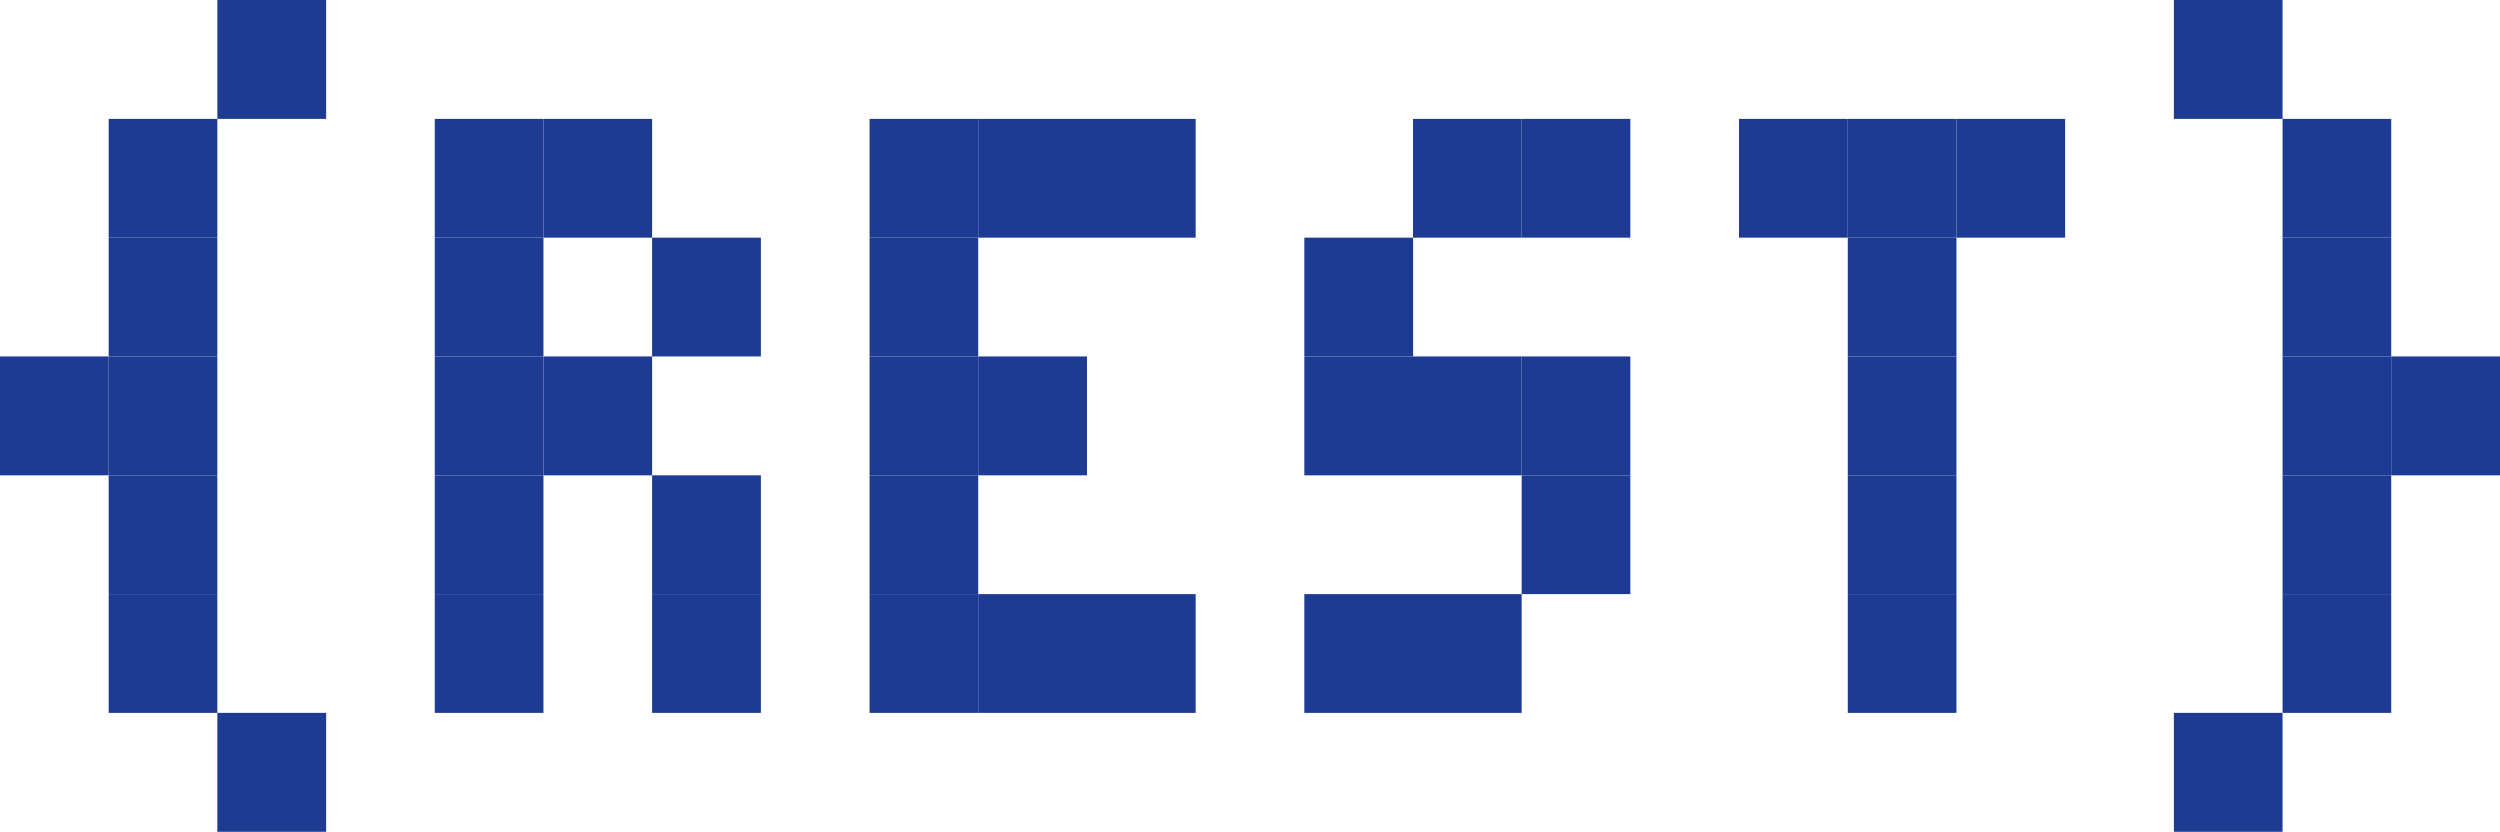<svg xmlns="http://www.w3.org/2000/svg" viewBox="0 0 225 74.86"><defs><style>.cls-1{fill:#1e3b93;}</style></defs><g id="Capa_2" data-name="Capa 2"><g id="tecnologias"><rect class="cls-1" x="215.21" y="32.08" width="9.79" height="10.7"/><rect class="cls-1" x="205.43" y="53.47" width="9.78" height="10.69"/><rect class="cls-1" x="195.65" y="64.16" width="9.78" height="10.7"/><rect class="cls-1" x="205.43" y="42.78" width="9.78" height="10.69"/><rect class="cls-1" x="205.43" y="32.08" width="9.78" height="10.7"/><rect class="cls-1" x="205.43" y="21.39" width="9.78" height="10.69"/><rect class="cls-1" x="205.43" y="10.7" width="9.78" height="10.69"/><rect class="cls-1" x="195.65" width="9.78" height="10.7"/><rect class="cls-1" x="166.3" y="53.47" width="9.78" height="10.69"/><rect class="cls-1" x="166.3" y="21.39" width="9.78" height="10.69"/><rect class="cls-1" x="166.3" y="42.78" width="9.78" height="10.69"/><rect class="cls-1" x="166.3" y="32.08" width="9.78" height="10.7"/><rect class="cls-1" x="166.3" y="10.7" width="9.78" height="10.69"/><rect class="cls-1" x="156.51" y="10.7" width="9.79" height="10.69"/><rect class="cls-1" x="176.08" y="10.7" width="9.78" height="10.69"/><rect class="cls-1" x="136.95" y="32.08" width="9.78" height="10.7"/><rect class="cls-1" x="117.39" y="32.08" width="9.79" height="10.7"/><rect class="cls-1" x="127.17" y="53.47" width="9.78" height="10.69"/><rect class="cls-1" x="117.39" y="53.47" width="9.79" height="10.69"/><rect class="cls-1" x="136.95" y="42.78" width="9.78" height="10.69"/><rect class="cls-1" x="127.17" y="32.08" width="9.78" height="10.7"/><rect class="cls-1" x="117.39" y="21.39" width="9.79" height="10.69"/><rect class="cls-1" x="136.95" y="10.7" width="9.78" height="10.69"/><rect class="cls-1" x="127.17" y="10.7" width="9.78" height="10.69"/><rect class="cls-1" x="97.83" y="53.47" width="9.78" height="10.69"/><rect class="cls-1" x="97.83" y="10.7" width="9.78" height="10.69"/><rect class="cls-1" x="88.04" y="53.47" width="9.79" height="10.69"/><rect class="cls-1" x="88.04" y="32.08" width="9.79" height="10.7"/><rect class="cls-1" x="88.04" y="10.7" width="9.79" height="10.69"/><rect class="cls-1" x="78.26" y="53.47" width="9.78" height="10.69"/><rect class="cls-1" x="78.26" y="42.78" width="9.78" height="10.69"/><rect class="cls-1" x="78.26" y="32.08" width="9.78" height="10.7"/><rect class="cls-1" x="78.26" y="21.39" width="9.78" height="10.69"/><rect class="cls-1" x="78.26" y="10.7" width="9.78" height="10.69"/><rect class="cls-1" x="58.69" y="53.47" width="9.79" height="10.69"/><rect class="cls-1" x="58.69" y="42.78" width="9.79" height="10.69"/><rect class="cls-1" x="58.69" y="21.39" width="9.79" height="10.69"/><rect class="cls-1" x="48.91" y="32.08" width="9.78" height="10.7"/><rect class="cls-1" x="48.91" y="10.7" width="9.78" height="10.69"/><rect class="cls-1" x="39.13" y="53.47" width="9.78" height="10.69"/><rect class="cls-1" x="39.13" y="42.78" width="9.78" height="10.69"/><rect class="cls-1" x="39.13" y="32.08" width="9.78" height="10.7"/><rect class="cls-1" x="39.13" y="21.39" width="9.78" height="10.69"/><rect class="cls-1" x="39.13" y="10.7" width="9.78" height="10.69"/><rect class="cls-1" x="19.56" y="64.16" width="9.79" height="10.7"/><rect class="cls-1" x="19.56" width="9.79" height="10.7"/><rect class="cls-1" x="9.78" y="53.47" width="9.78" height="10.69"/><rect class="cls-1" x="9.78" y="42.78" width="9.78" height="10.69"/><rect class="cls-1" x="9.78" y="32.08" width="9.78" height="10.7"/><rect class="cls-1" x="9.78" y="21.39" width="9.78" height="10.69"/><rect class="cls-1" x="9.78" y="10.7" width="9.78" height="10.69"/><rect class="cls-1" y="32.08" width="9.78" height="10.7"/></g></g></svg>